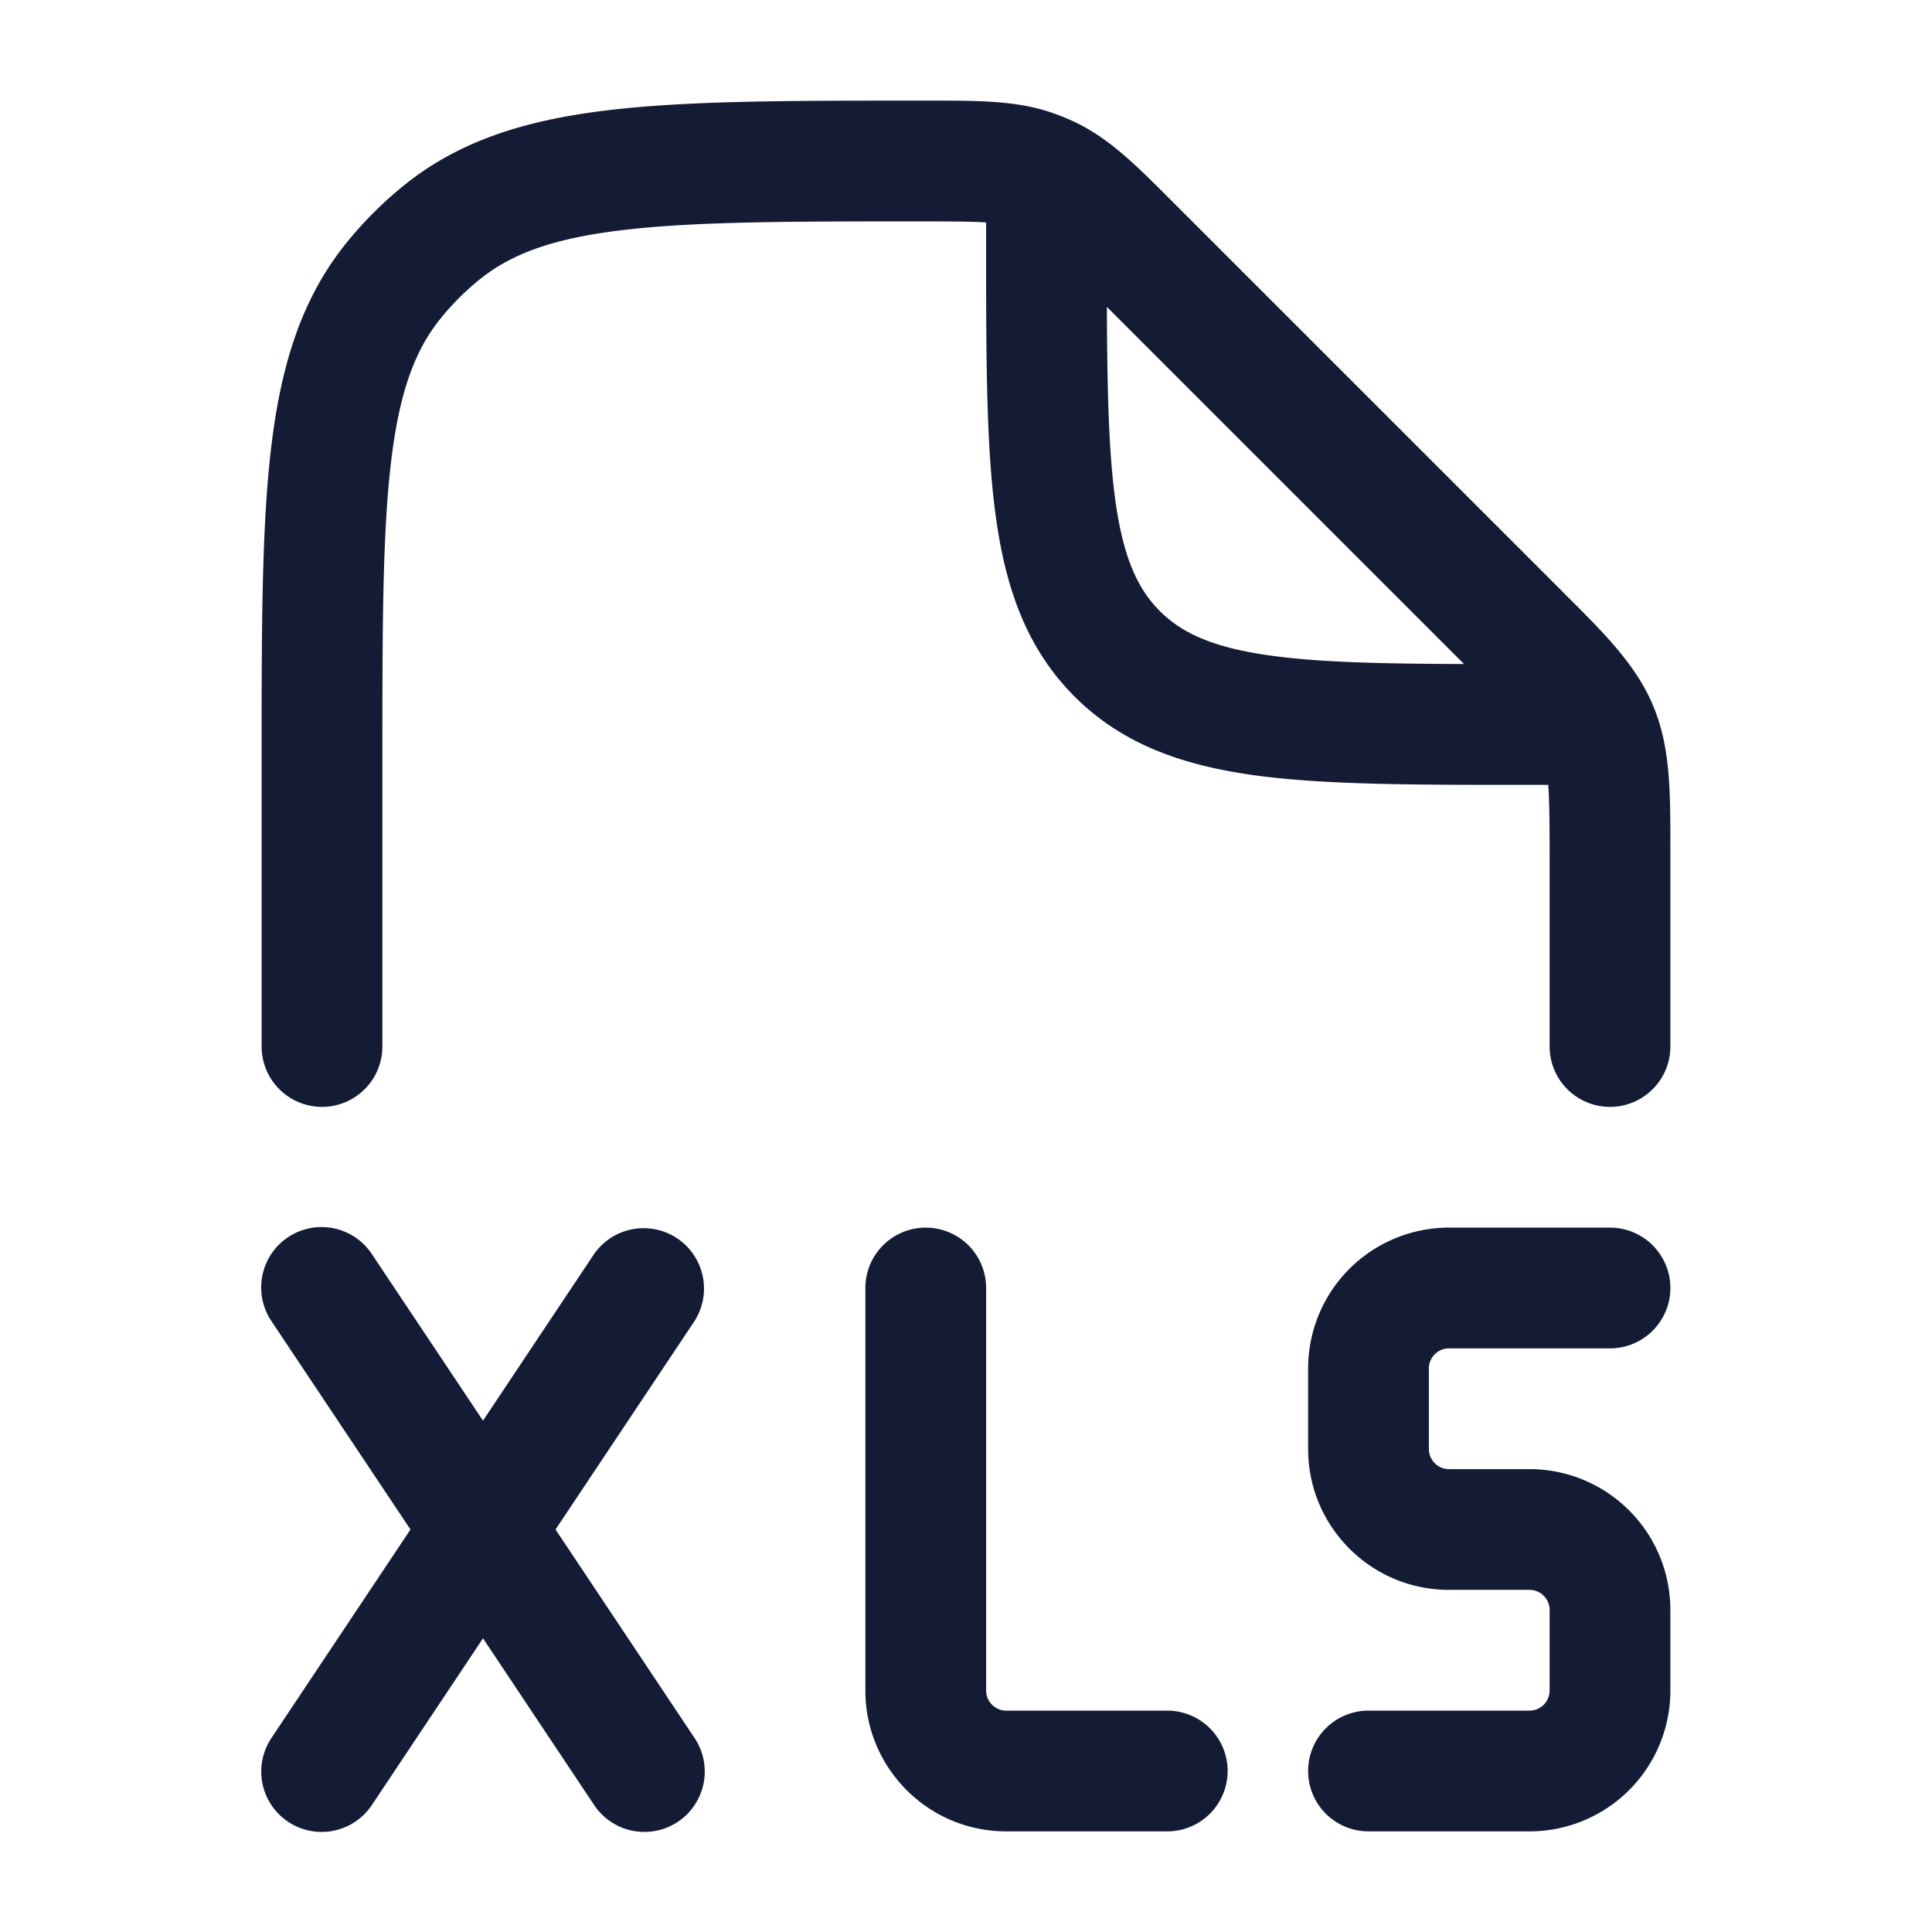 <svg xmlns="http://www.w3.org/2000/svg" width="24" height="24" fill="none"><path fill="#141B34" fill-rule="evenodd" d="M11.456 2.75c.386 0 .627.003.794.013v.292c0 1.368 0 2.47.117 3.337.12.9.38 1.658.981 2.26.602.602 1.36.86 2.26.982.867.116 1.97.116 3.337.116h.288c.014.192.017.47.017.907V13a.75.75 0 0 0 1.5 0v-2.463c0-.7.001-1.252-.21-1.76-.21-.51-.601-.9-1.096-1.393l-.085-.086-4.737-4.736-.074-.074c-.426-.427-.762-.764-1.19-.969a3 3 0 0 0-.271-.112c-.447-.158-.923-.157-1.527-.157h-.152c-1.582 0-2.835 0-3.827.116-1.019.119-1.858.368-2.562.936a4.8 4.8 0 0 0-.717.717c-.568.704-.817 1.544-.936 2.562-.116.992-.116 2.245-.116 3.827V13a.75.75 0 0 0 1.5 0V9.456c0-1.64.001-2.806.106-3.701.102-.879.296-1.4.614-1.795q.219-.271.49-.49c.395-.318.916-.512 1.795-.614.895-.105 2.06-.106 3.7-.106m2.397 3.442c-.081-.604-.098-1.365-.102-2.38l4.437 4.437c-1.014-.004-1.776-.02-2.38-.102-.734-.099-1.122-.28-1.399-.556-.277-.277-.457-.665-.556-1.399m-9.229 9.392a.75.75 0 1 0-1.248.832L5.099 19l-1.723 2.584a.75.75 0 1 0 1.248.832L6 20.352l1.376 2.064a.75.75 0 1 0 1.248-.832L6.901 19l1.723-2.584a.75.75 0 0 0-1.248-.832L6 17.648zM12.25 16a.75.75 0 0 0-1.5 0v5c0 .967.784 1.75 1.75 1.75h2a.75.75 0 0 0 0-1.5h-2a.25.25 0 0 1-.25-.25zm5.75-.75A1.75 1.75 0 0 0 16.25 17v1c0 .967.784 1.75 1.75 1.75h1a.25.25 0 0 1 .25.25v1a.25.25 0 0 1-.25.25h-2a.75.75 0 0 0 0 1.5h2A1.75 1.75 0 0 0 20.75 21v-1A1.75 1.75 0 0 0 19 18.25h-1a.25.25 0 0 1-.25-.25v-1a.25.25 0 0 1 .25-.25h2a.75.75 0 0 0 0-1.5z" clip-rule="evenodd"/></svg>